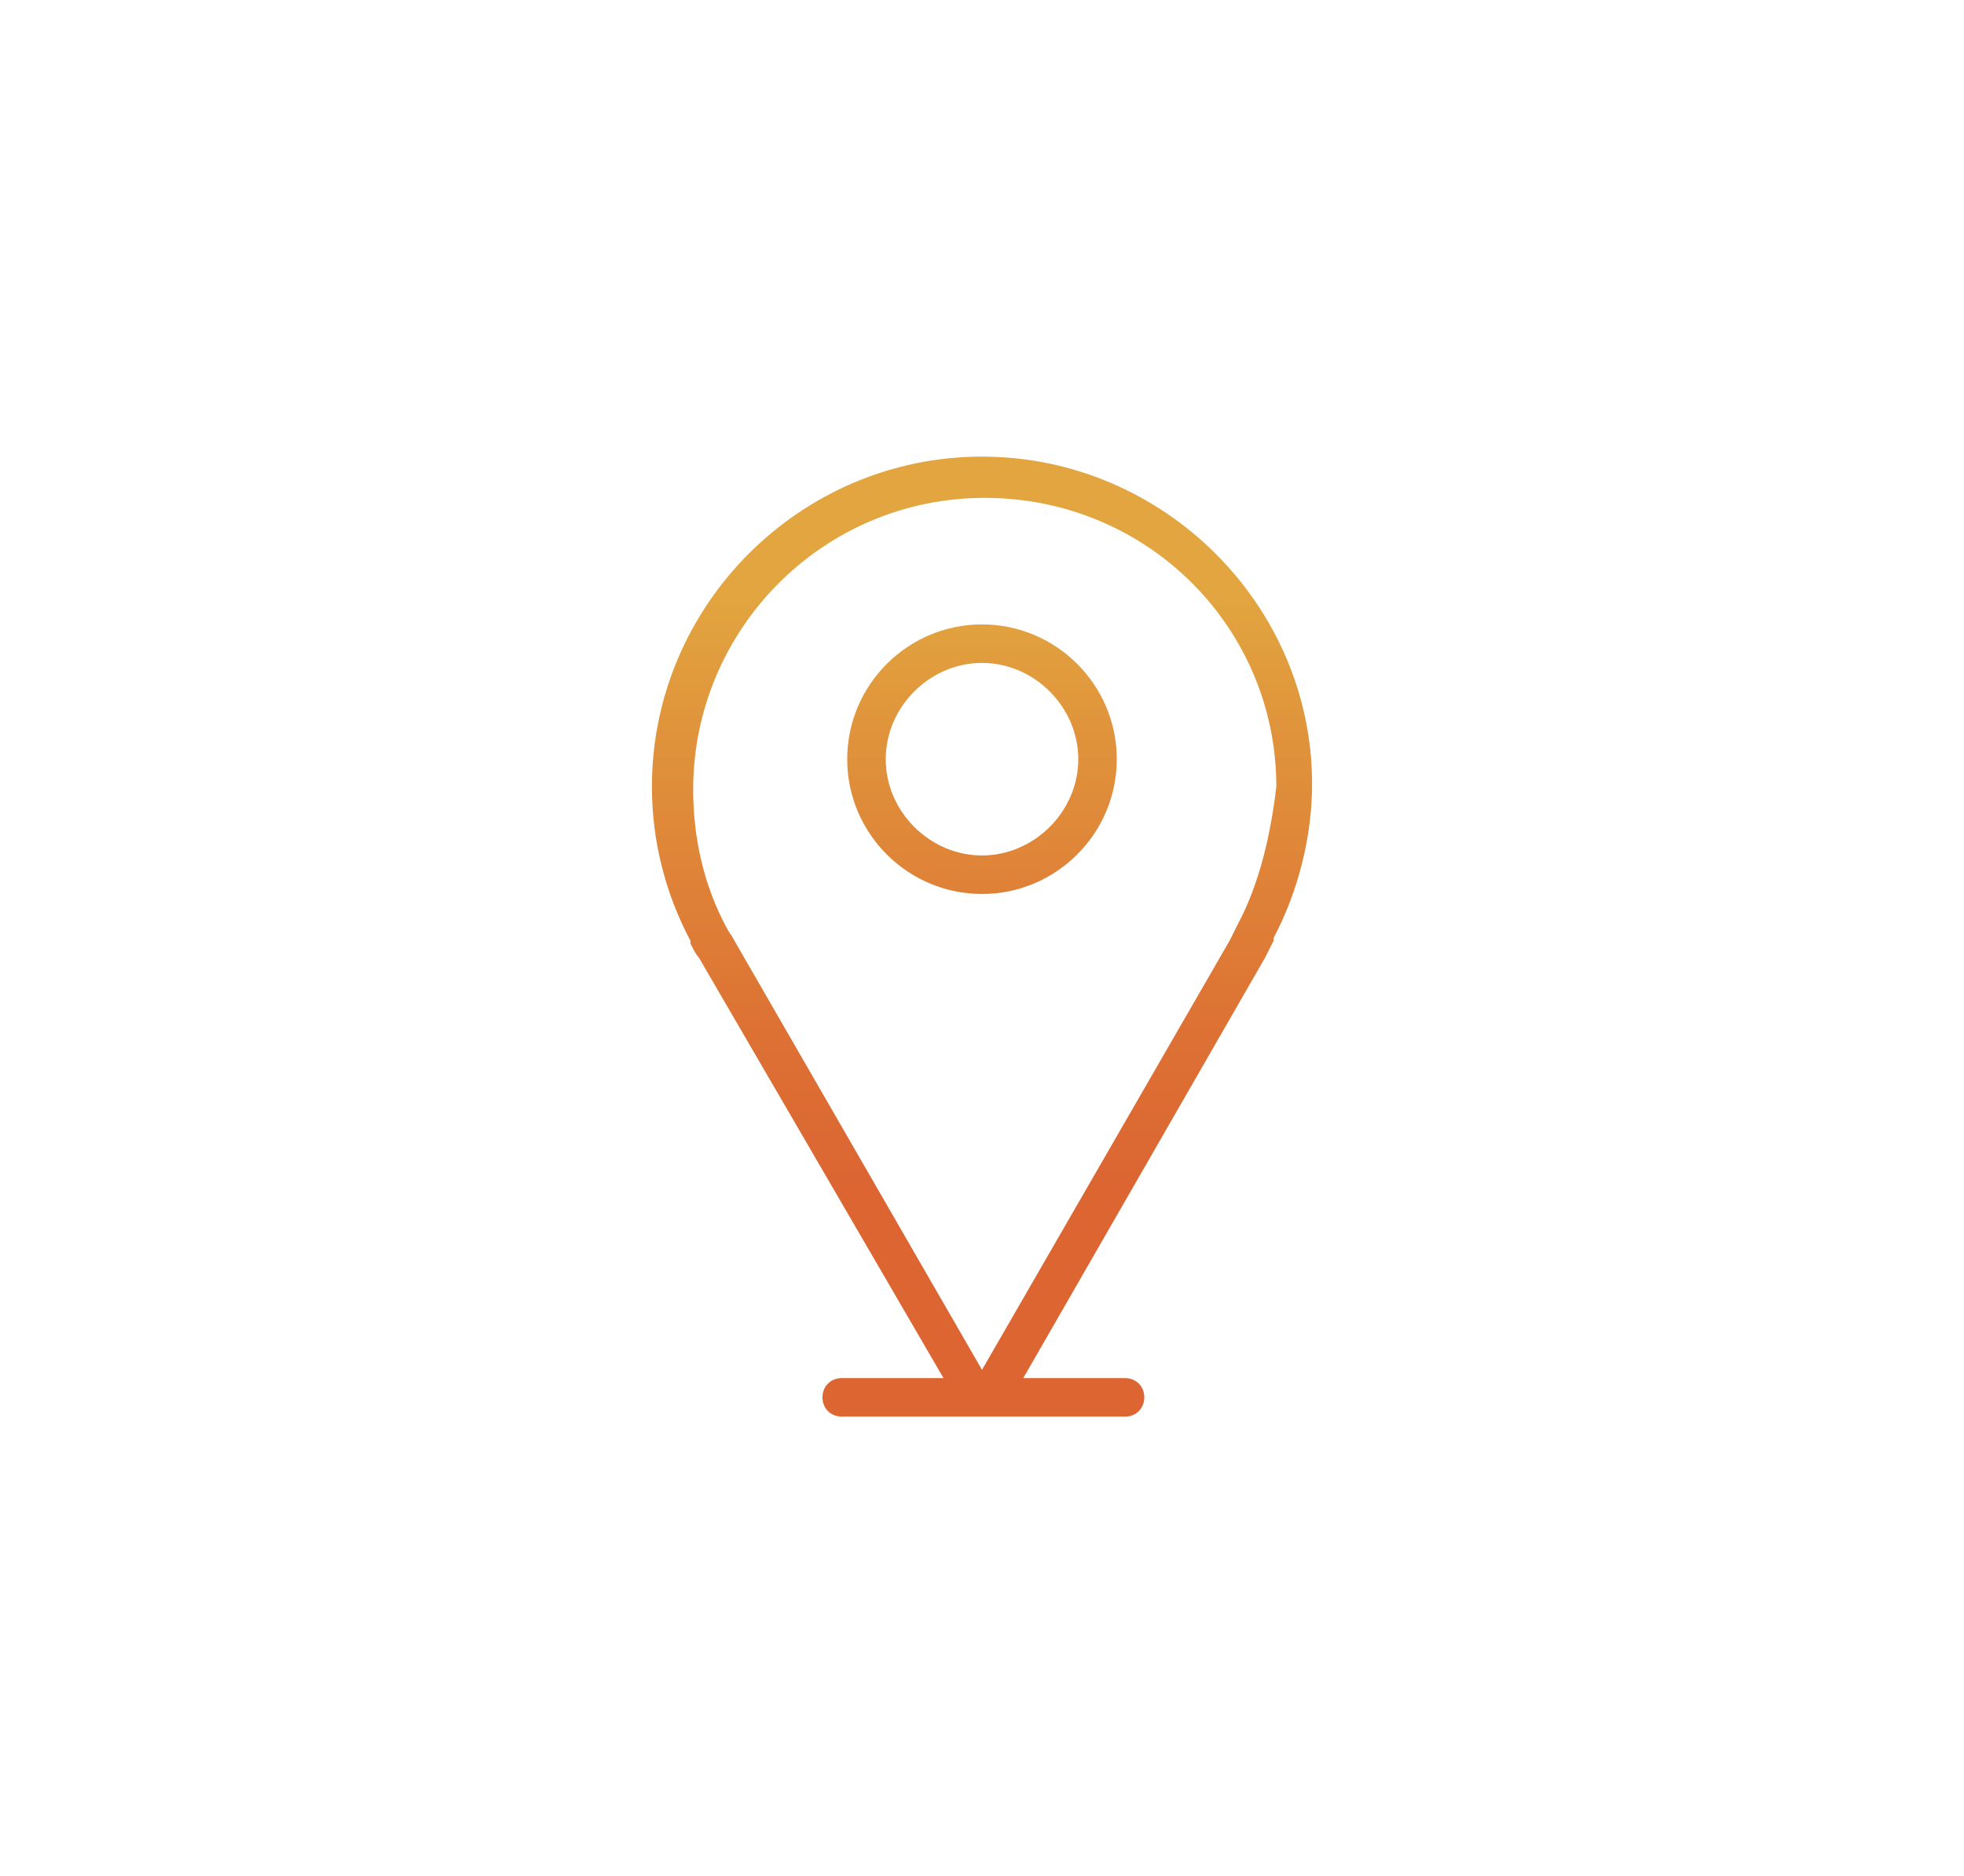 <?xml version="1.0" encoding="utf-8"?>
<!-- Generator: Adobe Illustrator 23.1.1, SVG Export Plug-In . SVG Version: 6.00 Build 0)  -->
<!DOCTYPE svg PUBLIC "-//W3C//DTD SVG 1.1//EN" "http://www.w3.org/Graphics/SVG/1.1/DTD/svg11.dtd">
<svg version="1.1" id="Layer_1" xmlns:x="http://ns.adobe.com/Extensibility/1.0/" xmlns:i="http://ns.adobe.com/AdobeIllustrator/10.0/" xmlns:graph="http://ns.adobe.com/Graphs/1.0/"
	 xmlns="http://www.w3.org/2000/svg" xmlns:xlink="http://www.w3.org/1999/xlink" x="0px" y="0px" viewBox="0 0 71.4 68.2"
	 style="enable-background:new 0 0 71.4 68.2;" xml:space="preserve">
<style type="text/css">
	.st0{fill:url(#SVGID_1_);}
</style>
<linearGradient id="SVGID_1_" gradientUnits="userSpaceOnUse" x1="35.705" y1="205.049" x2="35.705" y2="233.271" gradientTransform="matrix(1 0 0 1 0 -185.75)">
	<stop  offset="8.128309e-02" style="stop-color:#E2A53F"/>
	<stop  offset="0.275" style="stop-color:#E0923B"/>
	<stop  offset="0.646" style="stop-color:#DD7134"/>
	<stop  offset="0.85" style="stop-color:#DC6532"/>
</linearGradient>
<path class="st0" d="M35.7,16.6c-6.6,0-12,5.4-12,12c0,2,0.5,3.9,1.4,5.6c0,0,0,0.1,0,0.1c0.1,0.2,0.2,0.4,0.3,0.5l8.9,15.3h-3.7
	c-0.4,0-0.7,0.3-0.7,0.7s0.3,0.7,0.7,0.7h10.3c0.4,0,0.7-0.3,0.7-0.7s-0.3-0.7-0.7-0.7h-3.7l8.8-15.3c0.1-0.2,0.2-0.4,0.3-0.6
	c0,0,0,0,0-0.1c0.9-1.7,1.4-3.7,1.4-5.6C47.7,22,42.3,16.6,35.7,16.6z M45,33.6C45,33.6,45,33.6,45,33.6c-0.1,0.2-0.2,0.4-0.3,0.6
	l-9,15.6l-9-15.6c-0.1-0.2-0.2-0.3-0.3-0.5c0,0,0,0,0,0c-0.8-1.5-1.2-3.2-1.2-5c0-5.8,4.7-10.6,10.6-10.6s10.6,4.7,10.6,10.5
	C46.2,30.3,45.8,32.1,45,33.6z M35.7,22.7c-2.7,0-4.9,2.2-4.9,4.9s2.2,4.9,4.9,4.9c2.7,0,4.9-2.2,4.9-4.9
	C40.6,24.9,38.4,22.7,35.7,22.7z M35.7,31.1c-1.9,0-3.5-1.6-3.5-3.5c0-1.9,1.6-3.5,3.5-3.5c1.9,0,3.5,1.6,3.5,3.5
	S37.6,31.1,35.7,31.1z"/>
</svg>
